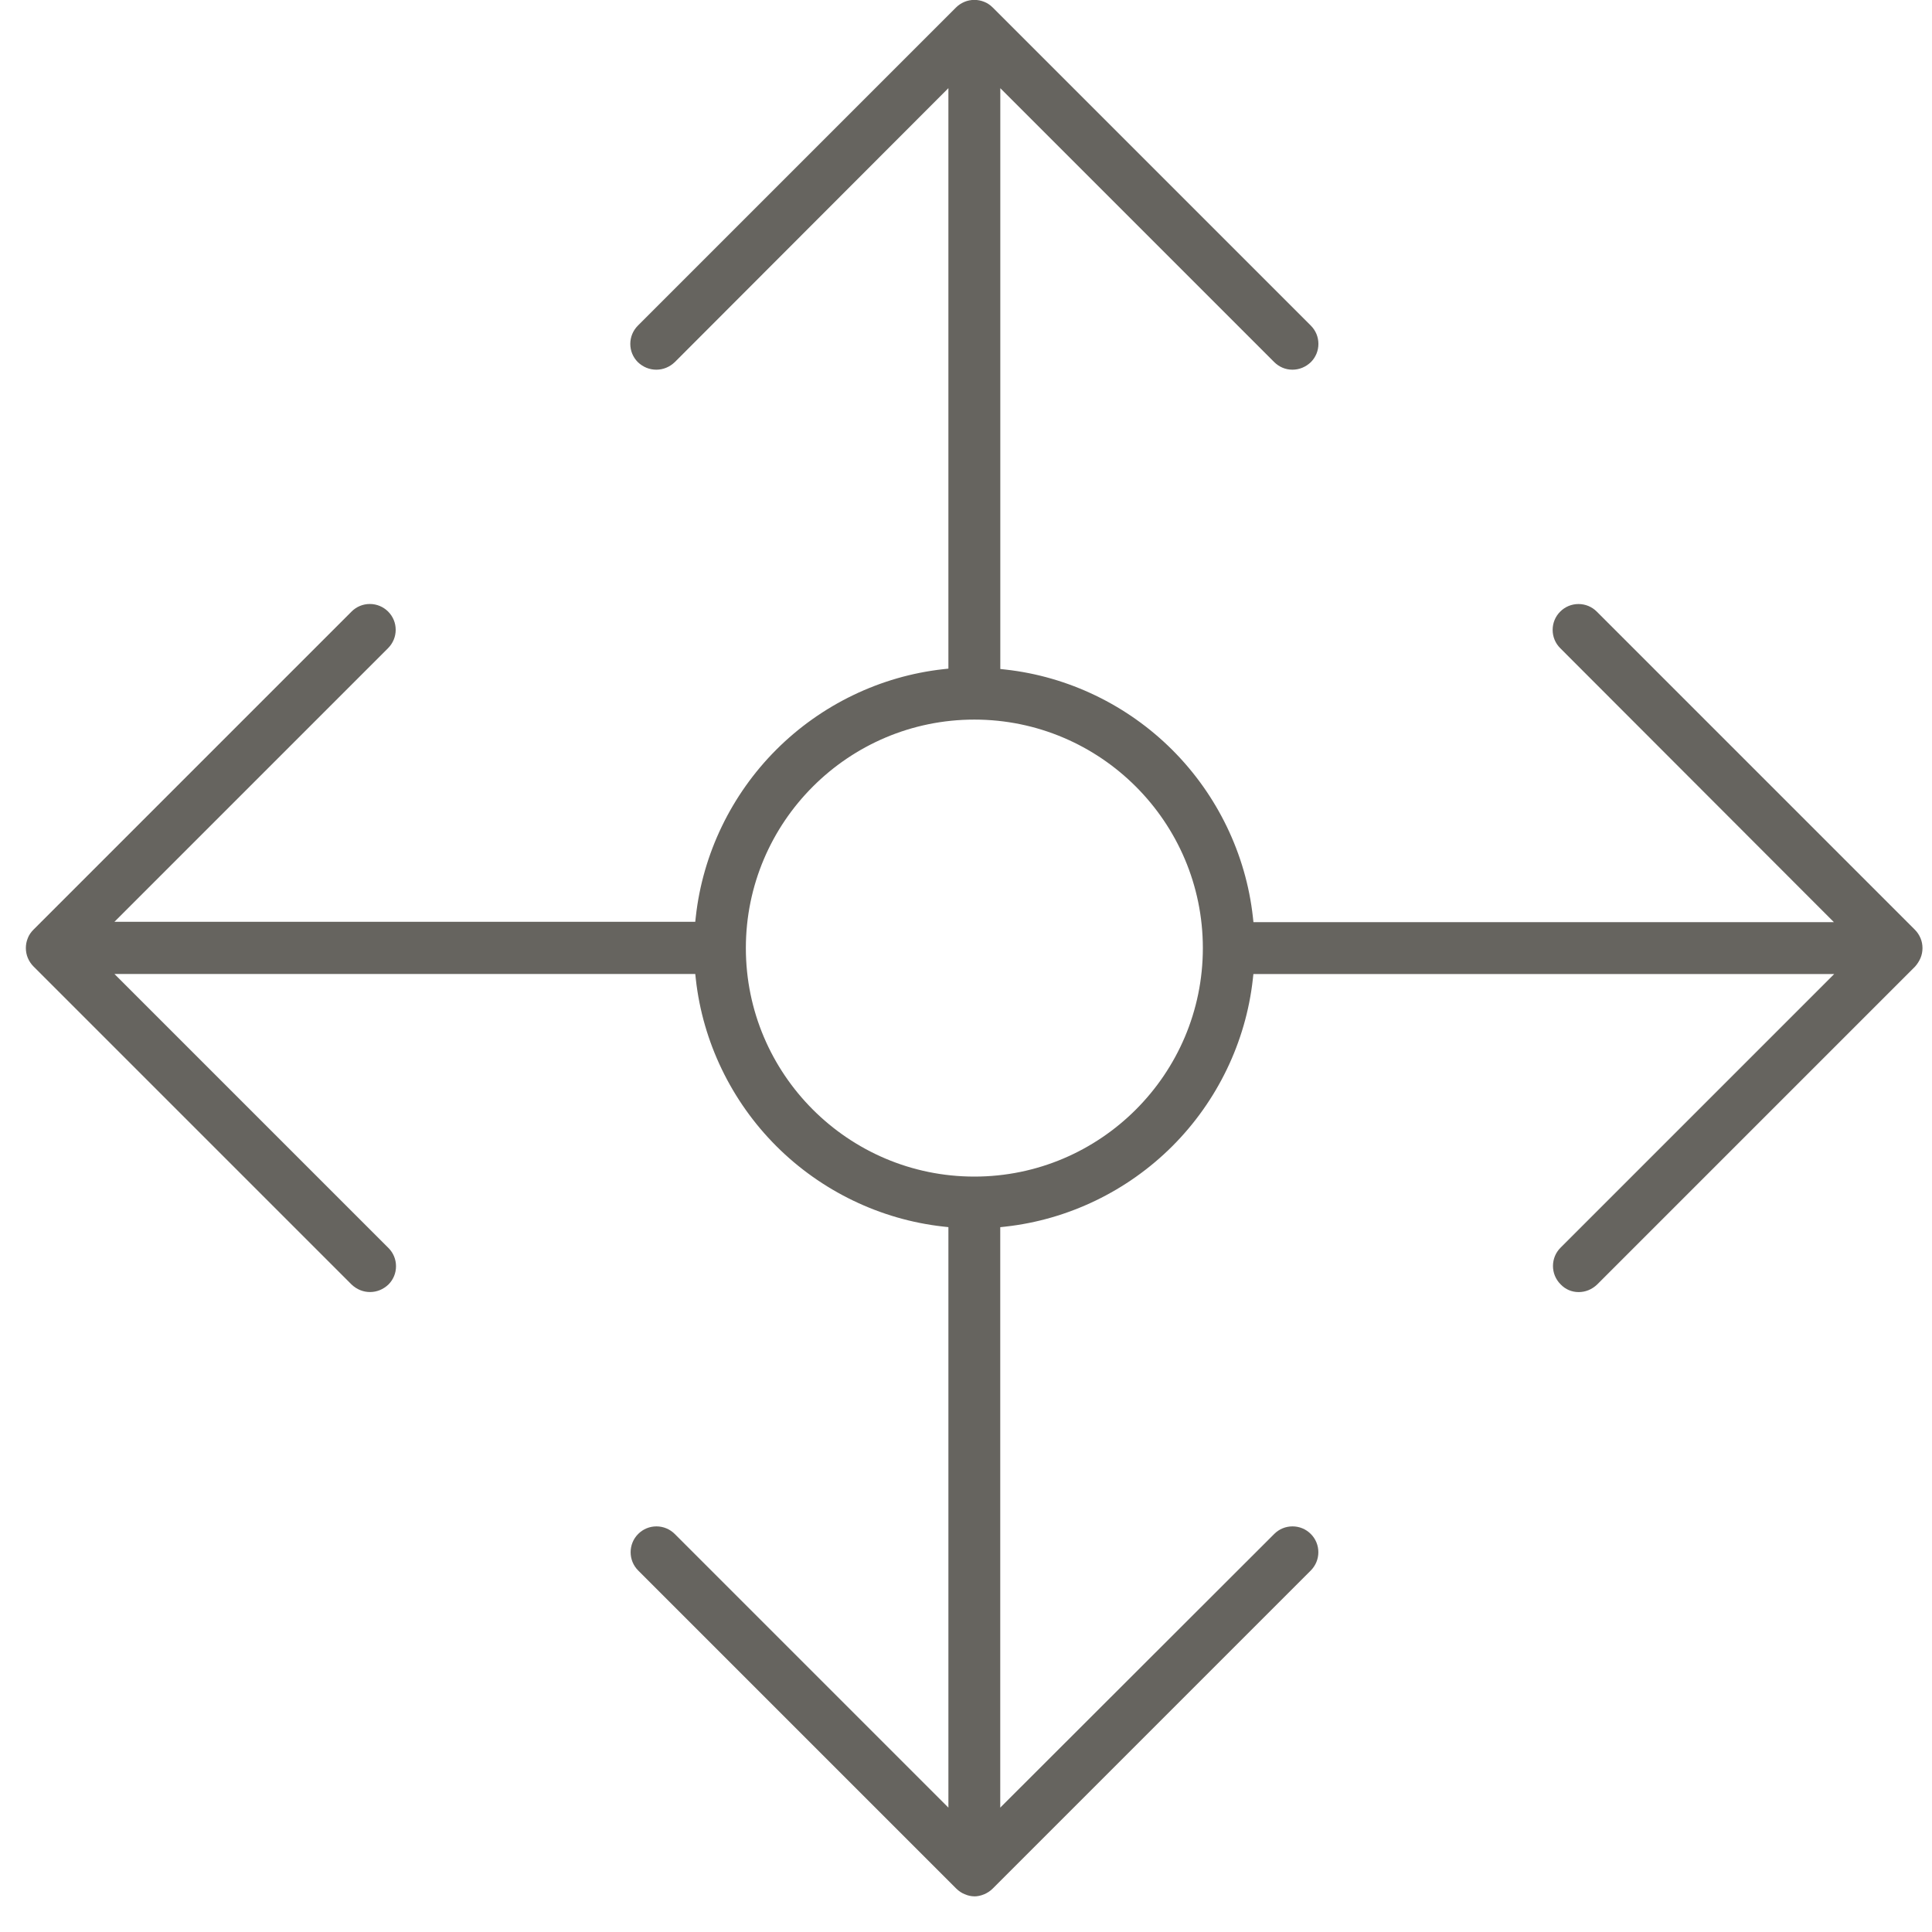 <svg fill="none" height="37" viewBox="0 0 37 37" width="37" xmlns="http://www.w3.org/2000/svg"><path d="m18.66 36.317c-.06 0-.124-.014-.179-.039l-.003-.001-.003-.001c-.057-.022-.112-.059-.162-.108l-6.091-6.091c-.193-.193-.193-.507 0-.7.094-.094.218-.145.35-.145s.256.052.35.145l5.241 5.241v-11.117l-.1-.011c-1.2-.133-2.335-.68-3.196-1.541-.861-.861-1.408-1.996-1.541-3.196l-.011-.1h-11.123l5.247 5.247c.094.094.145.218.145.35 0 .132-.051.255-.144.349-.1.095-.223.145-.354.145-.131 0-.254-.05-.354-.145l-6.09-6.09c-.047-.047-.083-.101-.11-.165-.049-.118-.049-.259 0-.376l.001-.003c.022-.058.059-.112.109-.162l6.091-6.091c.094-.094.218-.145.35-.145s.256.052.35.145c.094.094.145.218.145.35s-.052.256-.145.35l-5.241 5.241h11.123l.011-.1c.133-1.2.68-2.335 1.541-3.196.861-.861 1.996-1.408 3.196-1.541l.1-.011v-11.117l-5.24 5.247c-.1.095-.223.145-.354.145s-.254-.05-.354-.145c-.093-.094-.144-.217-.144-.349 0-.132.052-.256.145-.35l6.091-6.091c.047-.047.101-.083.165-.11.058-.024.123-.037.188-.037s.13.013.188.037l.003.001c.057.022.112.059.162.109l6.091 6.091c.094.094.145.218.145.35 0 .132-.051.255-.144.349-.1.095-.222.145-.354.145-.133 0-.255-.052-.353-.15l-5.241-5.241v11.123l.1.011c1.2.133 2.335.68 3.196 1.541.861.861 1.408 1.996 1.541 3.196l.011.1h11.116l-5.241-5.247c-.094-.094-.145-.218-.145-.35s.051-.256.145-.35c.094-.094.218-.145.35-.145s.256.051.35.145l6.091 6.091c.047.047.083.101.11.165.049.118.049.259 0 .376-.025.06-.061.116-.106.167l-6.088 6.088c-.1.095-.223.145-.354.145-.132 0-.254-.052-.345-.148l-.002-.002c-.193-.193-.193-.507 0-.7l5.241-5.241h-11.123l-.011.1c-.133 1.2-.68 2.335-1.541 3.196s-1.996 1.408-3.196 1.541l-.1.011v11.116l5.247-5.241c.094-.094.218-.145.35-.145.132 0 .256.051.35.145.094.094.145.218.145.35s-.052.256-.145.35l-6.091 6.091c-.047.047-.101.083-.165.11-.063.026-.128.04-.188.04zm0-22.536c-2.413 0-4.376 1.963-4.376 4.376s1.963 4.376 4.376 4.376 4.376-1.963 4.376-4.376c0-2.413-1.963-4.376-4.376-4.376z" fill="#66645f"/></svg>